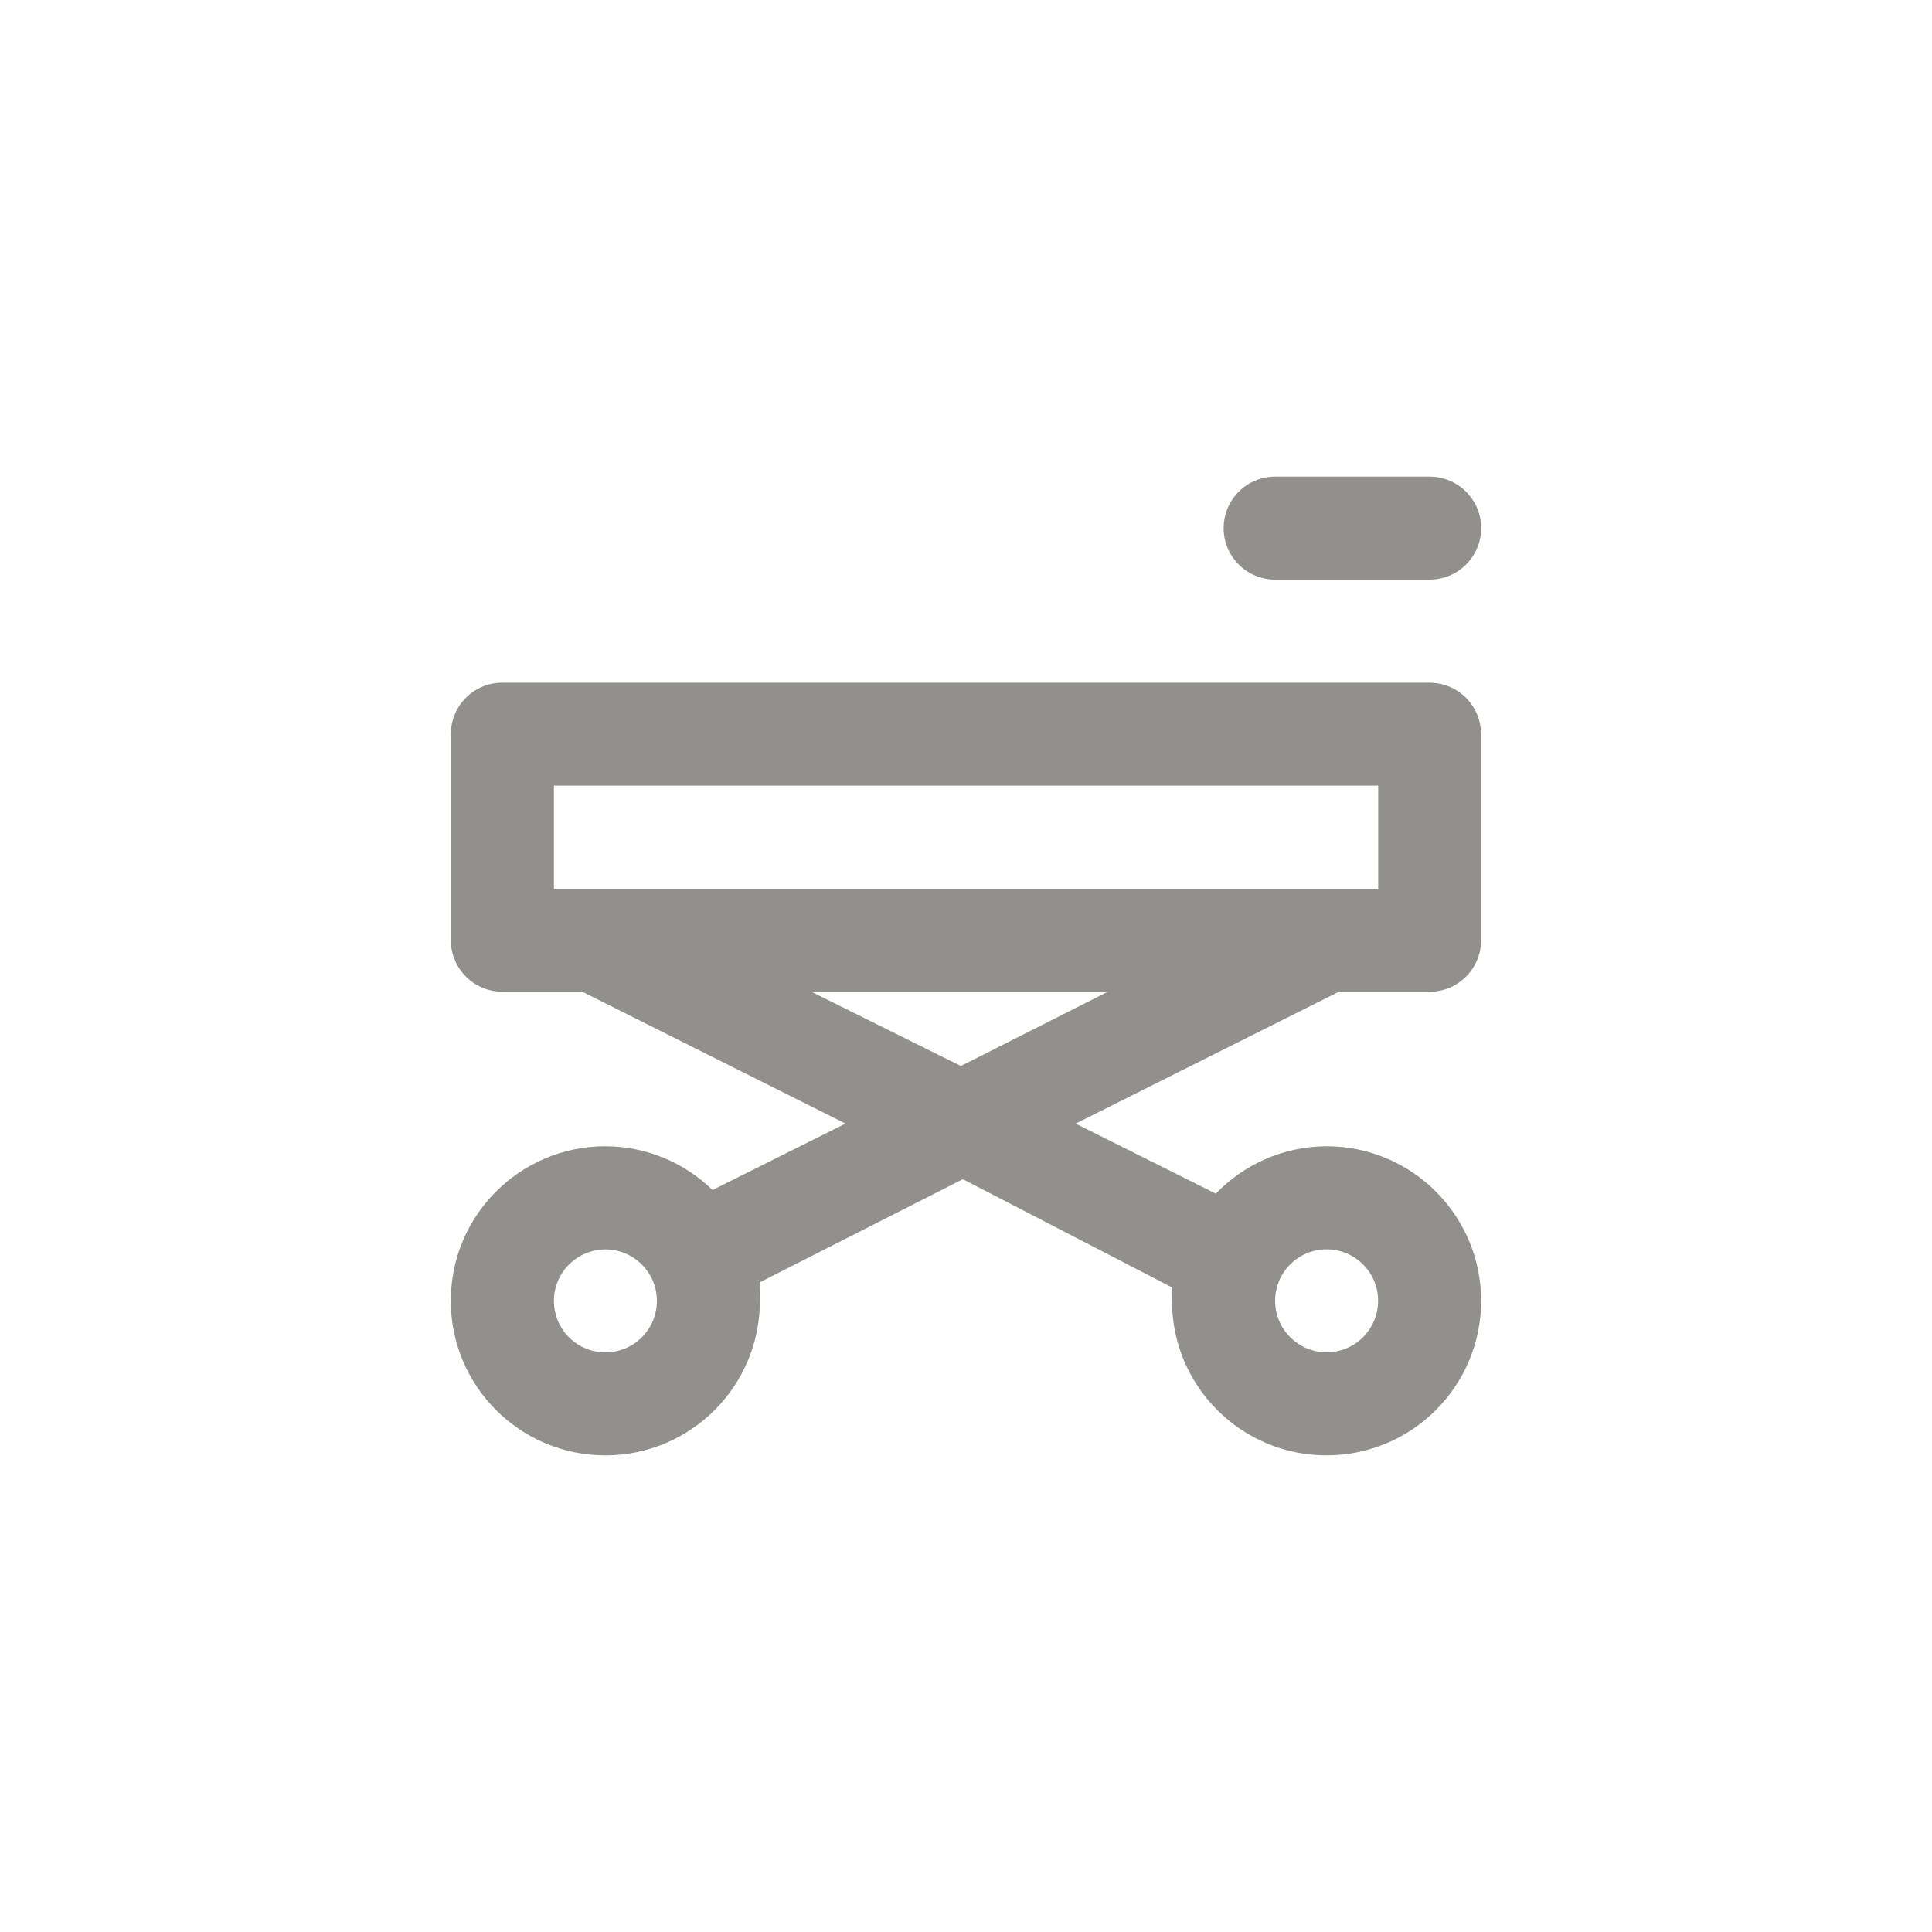 <!-- Generated by IcoMoon.io -->
<svg version="1.1" xmlns="http://www.w3.org/2000/svg" width="40" height="40" viewBox="0 0 40 40">
<title>ul-stretcher</title>
<path fill="#91908d" d="M26.4 12h3.2c0.589 0 1.066-0.478 1.066-1.066s-0.478-1.066-1.066-1.066v0h-3.2c-0.589 0-1.066 0.478-1.066 1.066s0.478 1.066 1.066 1.066v0zM29.6 14.134h-19.2c-0.589 0-1.066 0.478-1.066 1.066v0 4.266c0 0.589 0.478 1.066 1.066 1.066v0h1.654l5.45 2.73-2.752 1.376c-0.573-0.558-1.355-0.903-2.218-0.906h-0.001c-1.767 0-3.2 1.433-3.2 3.2s1.433 3.2 3.2 3.2c1.767 0 3.2-1.433 3.2-3.2v0c0.005-0.058 0.008-0.125 0.008-0.192s-0.003-0.134-0.009-0.201l0.001 0.009 4.202-2.134 4.33 2.24c-0.002 0.042-0.004 0.090-0.004 0.138s0.002 0.098 0.004 0.146v-0.006c0 1.767 1.433 3.2 3.2 3.2s3.2-1.433 3.2-3.2c0-1.767-1.433-3.2-3.2-3.2v0c-0.901 0.004-1.713 0.379-2.292 0.98l-0.001 0.001-2.902-1.45 5.45-2.73h1.878c0.589 0 1.066-0.478 1.066-1.066v0-4.266c0-0.589-0.478-1.066-1.066-1.066v0zM12.534 28c-0.589 0-1.066-0.478-1.066-1.066s0.478-1.066 1.066-1.066c0.589 0 1.066 0.478 1.066 1.066v0c0 0.589-0.478 1.066-1.066 1.066v0zM27.466 25.866c0.589 0 1.066 0.478 1.066 1.066s-0.478 1.066-1.066 1.066c-0.589 0-1.066-0.478-1.066-1.066v0c0-0.589 0.478-1.066 1.066-1.066v0zM19.894 22.070l-3.094-1.536h6.134zM28.534 18.4h-17.066v-2.134h17.066z"></path>
</svg>
